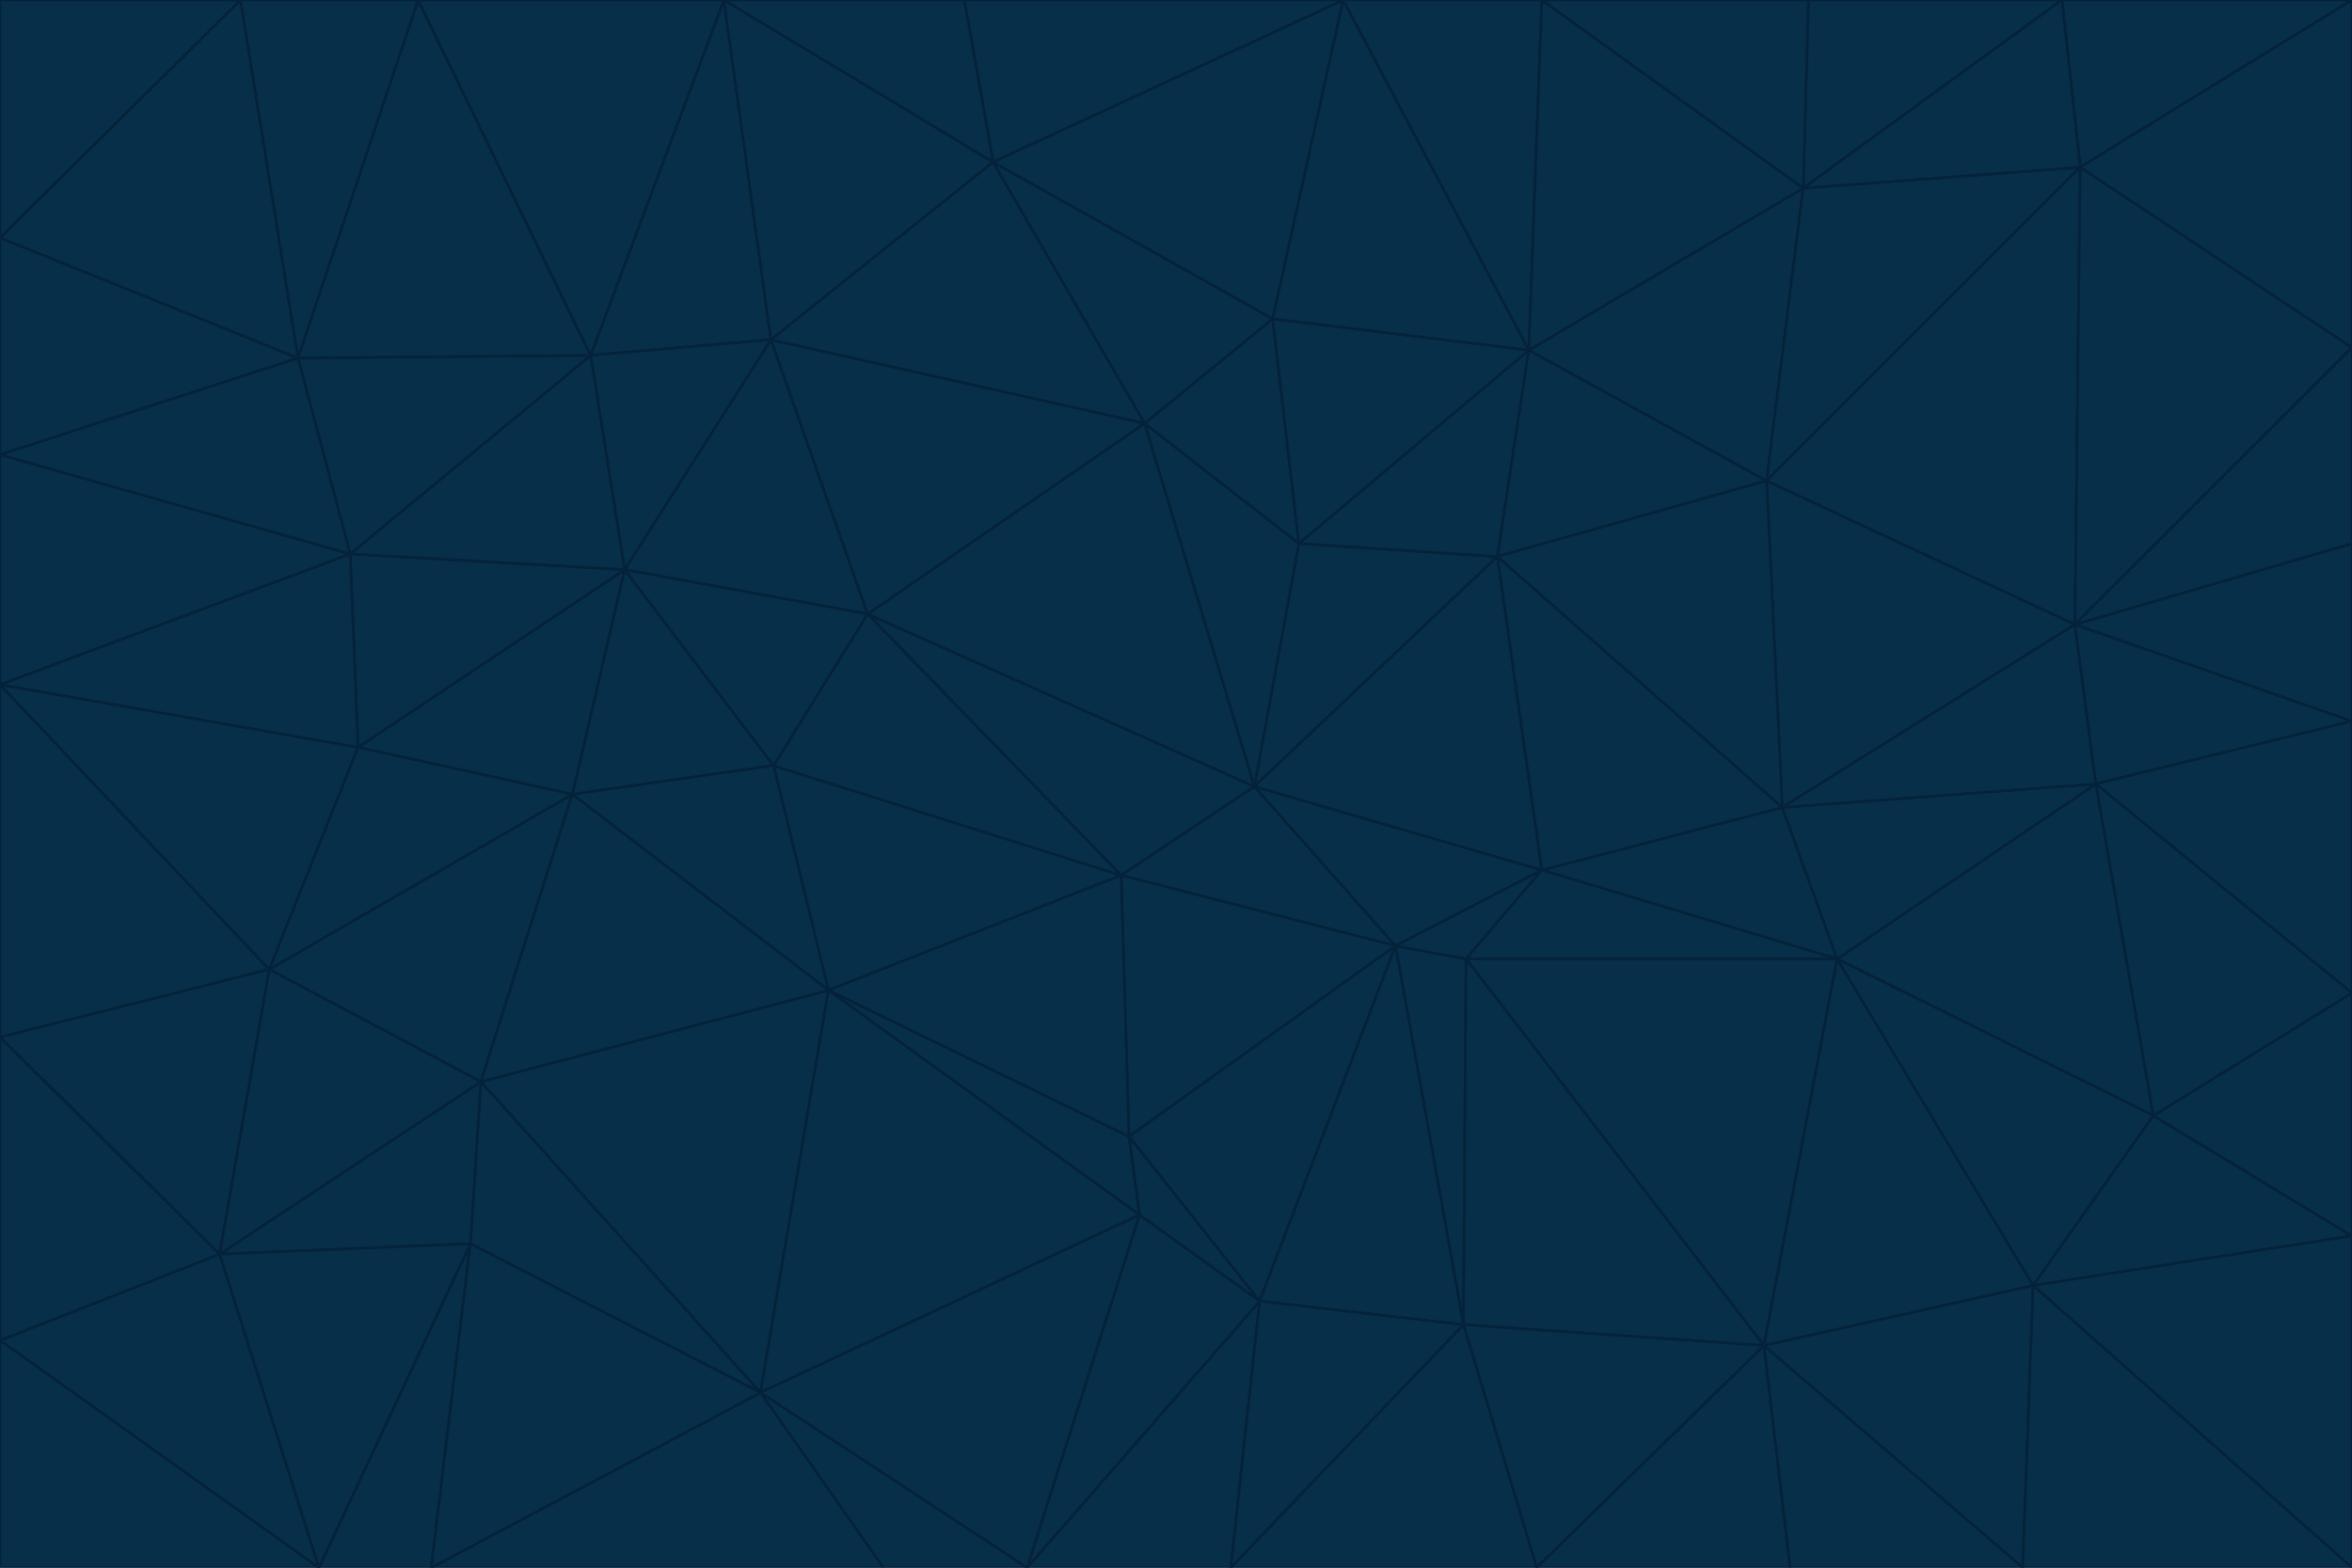 <svg id="visual" viewBox="0 0 900 600" width="900" height="600" xmlns="http://www.w3.org/2000/svg" xmlns:xlink="http://www.w3.org/1999/xlink" version="1.1"><g stroke-width="1" stroke-linejoin="bevel"><path d="M480 301L429 335L534 362Z" fill="#082f49" stroke="#04223a"></path><path d="M534 362L590 333L480 301Z" fill="#082f49" stroke="#04223a"></path><path d="M429 335L432 435L534 362Z" fill="#082f49" stroke="#04223a"></path><path d="M534 362L560 507L561 367Z" fill="#082f49" stroke="#04223a"></path><path d="M561 367L590 333L534 362Z" fill="#082f49" stroke="#04223a"></path><path d="M432 435L482 498L534 362Z" fill="#082f49" stroke="#04223a"></path><path d="M436 465L482 498L432 435Z" fill="#082f49" stroke="#04223a"></path><path d="M703 367L682 309L590 333Z" fill="#082f49" stroke="#04223a"></path><path d="M573 213L497 208L480 301Z" fill="#082f49" stroke="#04223a"></path><path d="M480 301L332 235L429 335Z" fill="#082f49" stroke="#04223a"></path><path d="M296 293L317 379L429 335Z" fill="#082f49" stroke="#04223a"></path><path d="M429 335L317 379L432 435Z" fill="#082f49" stroke="#04223a"></path><path d="M432 435L317 379L436 465Z" fill="#082f49" stroke="#04223a"></path><path d="M590 333L573 213L480 301Z" fill="#082f49" stroke="#04223a"></path><path d="M482 498L560 507L534 362Z" fill="#082f49" stroke="#04223a"></path><path d="M438 162L332 235L480 301Z" fill="#082f49" stroke="#04223a"></path><path d="M332 235L296 293L429 335Z" fill="#082f49" stroke="#04223a"></path><path d="M497 208L438 162L480 301Z" fill="#082f49" stroke="#04223a"></path><path d="M487 122L438 162L497 208Z" fill="#082f49" stroke="#04223a"></path><path d="M703 367L590 333L561 367Z" fill="#082f49" stroke="#04223a"></path><path d="M590 333L682 309L573 213Z" fill="#082f49" stroke="#04223a"></path><path d="M675 515L703 367L561 367Z" fill="#082f49" stroke="#04223a"></path><path d="M585 134L497 208L573 213Z" fill="#082f49" stroke="#04223a"></path><path d="M585 134L487 122L497 208Z" fill="#082f49" stroke="#04223a"></path><path d="M295 130L239 218L332 235Z" fill="#082f49" stroke="#04223a"></path><path d="M393 600L471 600L482 498Z" fill="#082f49" stroke="#04223a"></path><path d="M482 498L471 600L560 507Z" fill="#082f49" stroke="#04223a"></path><path d="M560 507L675 515L561 367Z" fill="#082f49" stroke="#04223a"></path><path d="M393 600L482 498L436 465Z" fill="#082f49" stroke="#04223a"></path><path d="M676 184L585 134L573 213Z" fill="#082f49" stroke="#04223a"></path><path d="M588 600L675 515L560 507Z" fill="#082f49" stroke="#04223a"></path><path d="M184 414L291 533L317 379Z" fill="#082f49" stroke="#04223a"></path><path d="M317 379L291 533L436 465Z" fill="#082f49" stroke="#04223a"></path><path d="M291 533L393 600L436 465Z" fill="#082f49" stroke="#04223a"></path><path d="M794 239L676 184L682 309Z" fill="#082f49" stroke="#04223a"></path><path d="M682 309L676 184L573 213Z" fill="#082f49" stroke="#04223a"></path><path d="M239 218L219 304L296 293Z" fill="#082f49" stroke="#04223a"></path><path d="M296 293L219 304L317 379Z" fill="#082f49" stroke="#04223a"></path><path d="M239 218L296 293L332 235Z" fill="#082f49" stroke="#04223a"></path><path d="M471 600L588 600L560 507Z" fill="#082f49" stroke="#04223a"></path><path d="M295 130L332 235L438 162Z" fill="#082f49" stroke="#04223a"></path><path d="M291 533L338 600L393 600Z" fill="#082f49" stroke="#04223a"></path><path d="M380 62L295 130L438 162Z" fill="#082f49" stroke="#04223a"></path><path d="M103 371L184 414L219 304Z" fill="#082f49" stroke="#04223a"></path><path d="M219 304L184 414L317 379Z" fill="#082f49" stroke="#04223a"></path><path d="M291 533L165 600L338 600Z" fill="#082f49" stroke="#04223a"></path><path d="M487 122L380 62L438 162Z" fill="#082f49" stroke="#04223a"></path><path d="M514 0L380 62L487 122Z" fill="#082f49" stroke="#04223a"></path><path d="M588 600L685 600L675 515Z" fill="#082f49" stroke="#04223a"></path><path d="M824 427L802 300L703 367Z" fill="#082f49" stroke="#04223a"></path><path d="M184 414L180 476L291 533Z" fill="#082f49" stroke="#04223a"></path><path d="M778 492L703 367L675 515Z" fill="#082f49" stroke="#04223a"></path><path d="M703 367L802 300L682 309Z" fill="#082f49" stroke="#04223a"></path><path d="M774 600L778 492L675 515Z" fill="#082f49" stroke="#04223a"></path><path d="M802 300L794 239L682 309Z" fill="#082f49" stroke="#04223a"></path><path d="M676 184L690 72L585 134Z" fill="#082f49" stroke="#04223a"></path><path d="M277 0L226 136L295 130Z" fill="#082f49" stroke="#04223a"></path><path d="M295 130L226 136L239 218Z" fill="#082f49" stroke="#04223a"></path><path d="M239 218L137 286L219 304Z" fill="#082f49" stroke="#04223a"></path><path d="M134 212L137 286L239 218Z" fill="#082f49" stroke="#04223a"></path><path d="M184 414L84 480L180 476Z" fill="#082f49" stroke="#04223a"></path><path d="M778 492L824 427L703 367Z" fill="#082f49" stroke="#04223a"></path><path d="M802 300L900 276L794 239Z" fill="#082f49" stroke="#04223a"></path><path d="M796 64L690 72L676 184Z" fill="#082f49" stroke="#04223a"></path><path d="M585 134L514 0L487 122Z" fill="#082f49" stroke="#04223a"></path><path d="M590 0L514 0L585 134Z" fill="#082f49" stroke="#04223a"></path><path d="M690 72L590 0L585 134Z" fill="#082f49" stroke="#04223a"></path><path d="M380 62L277 0L295 130Z" fill="#082f49" stroke="#04223a"></path><path d="M514 0L369 0L380 62Z" fill="#082f49" stroke="#04223a"></path><path d="M226 136L134 212L239 218Z" fill="#082f49" stroke="#04223a"></path><path d="M114 137L134 212L226 136Z" fill="#082f49" stroke="#04223a"></path><path d="M0 397L103 371L0 262Z" fill="#082f49" stroke="#04223a"></path><path d="M137 286L103 371L219 304Z" fill="#082f49" stroke="#04223a"></path><path d="M685 600L774 600L675 515Z" fill="#082f49" stroke="#04223a"></path><path d="M778 492L900 473L824 427Z" fill="#082f49" stroke="#04223a"></path><path d="M122 600L165 600L180 476Z" fill="#082f49" stroke="#04223a"></path><path d="M180 476L165 600L291 533Z" fill="#082f49" stroke="#04223a"></path><path d="M369 0L277 0L380 62Z" fill="#082f49" stroke="#04223a"></path><path d="M789 0L692 0L690 72Z" fill="#082f49" stroke="#04223a"></path><path d="M690 72L692 0L590 0Z" fill="#082f49" stroke="#04223a"></path><path d="M103 371L84 480L184 414Z" fill="#082f49" stroke="#04223a"></path><path d="M900 473L900 380L824 427Z" fill="#082f49" stroke="#04223a"></path><path d="M824 427L900 380L802 300Z" fill="#082f49" stroke="#04223a"></path><path d="M794 239L796 64L676 184Z" fill="#082f49" stroke="#04223a"></path><path d="M160 0L114 137L226 136Z" fill="#082f49" stroke="#04223a"></path><path d="M0 262L103 371L137 286Z" fill="#082f49" stroke="#04223a"></path><path d="M103 371L0 397L84 480Z" fill="#082f49" stroke="#04223a"></path><path d="M900 380L900 276L802 300Z" fill="#082f49" stroke="#04223a"></path><path d="M900 133L796 64L794 239Z" fill="#082f49" stroke="#04223a"></path><path d="M84 480L122 600L180 476Z" fill="#082f49" stroke="#04223a"></path><path d="M900 600L900 473L778 492Z" fill="#082f49" stroke="#04223a"></path><path d="M900 276L900 208L794 239Z" fill="#082f49" stroke="#04223a"></path><path d="M900 0L789 0L796 64Z" fill="#082f49" stroke="#04223a"></path><path d="M796 64L789 0L690 72Z" fill="#082f49" stroke="#04223a"></path><path d="M900 208L900 133L794 239Z" fill="#082f49" stroke="#04223a"></path><path d="M277 0L160 0L226 136Z" fill="#082f49" stroke="#04223a"></path><path d="M0 262L137 286L134 212Z" fill="#082f49" stroke="#04223a"></path><path d="M84 480L0 513L122 600Z" fill="#082f49" stroke="#04223a"></path><path d="M0 262L134 212L0 174Z" fill="#082f49" stroke="#04223a"></path><path d="M774 600L900 600L778 492Z" fill="#082f49" stroke="#04223a"></path><path d="M0 174L134 212L114 137Z" fill="#082f49" stroke="#04223a"></path><path d="M0 397L0 513L84 480Z" fill="#082f49" stroke="#04223a"></path><path d="M0 91L0 174L114 137Z" fill="#082f49" stroke="#04223a"></path><path d="M160 0L92 0L114 137Z" fill="#082f49" stroke="#04223a"></path><path d="M0 513L0 600L122 600Z" fill="#082f49" stroke="#04223a"></path><path d="M92 0L0 91L114 137Z" fill="#082f49" stroke="#04223a"></path><path d="M900 133L900 0L796 64Z" fill="#082f49" stroke="#04223a"></path><path d="M92 0L0 0L0 91Z" fill="#082f49" stroke="#04223a"></path></g></svg>